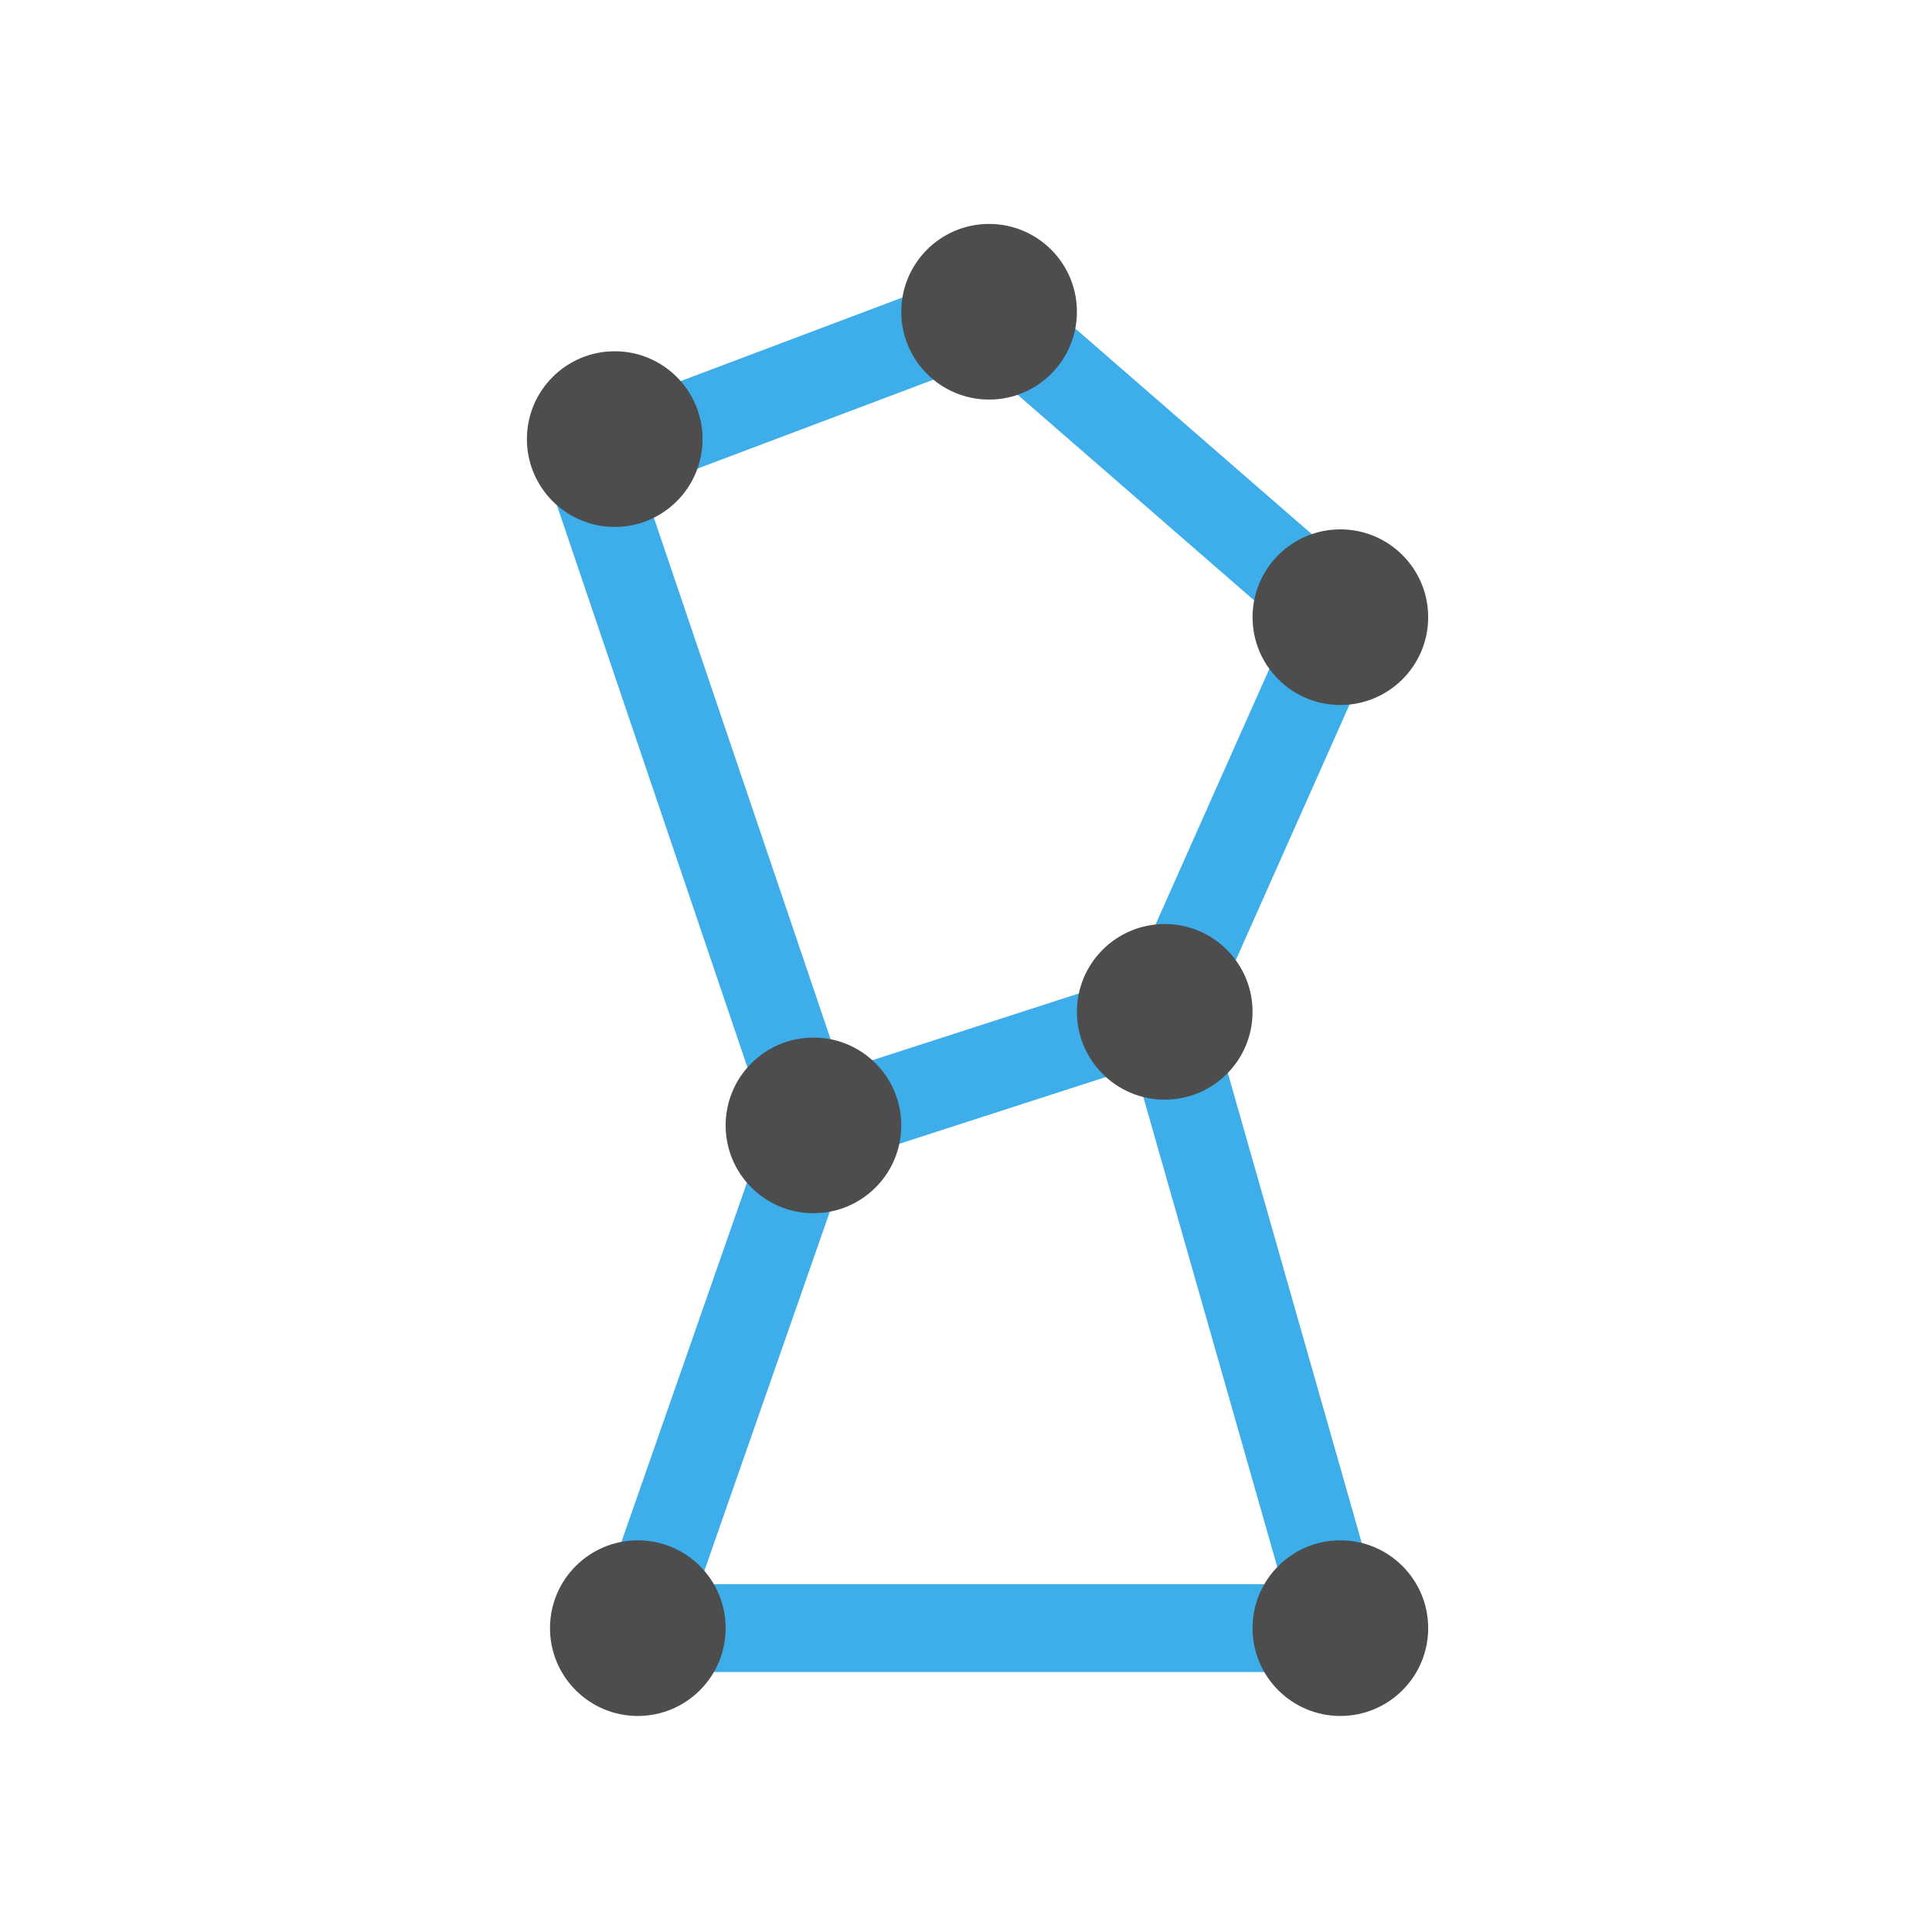 <?xml version="1.0" encoding="UTF-8" standalone="no"?>
<svg
   xmlns:dc="http://purl.org/dc/elements/1.1/"
   xmlns:cc="http://creativecommons.org/ns#"
   xmlns:rdf="http://www.w3.org/1999/02/22-rdf-syntax-ns#"
   xmlns:svg="http://www.w3.org/2000/svg"
   xmlns="http://www.w3.org/2000/svg"
   xmlns:sodipodi="http://sodipodi.sourceforge.net/DTD/sodipodi-0.dtd"
   xmlns:inkscape="http://www.inkscape.org/namespaces/inkscape"
   viewBox="0 0 22 22"
   version="1.1"
   id="svg6"
   sodipodi:docname="show-constellation-lines.svg"
   inkscape:export-filename="/mnt/partizione/icone/originali/replace/i65.png"
   inkscape:export-xdpi="96"
   inkscape:export-ydpi="96"
   inkscape:version="0.92+devel unknown"
   width="22"
   height="22">
  <sodipodi:namedview
     pagecolor="#ffffff"
     bordercolor="#666666"
     inkscape:document-rotation="0"
     borderopacity="1"
     objecttolerance="10"
     gridtolerance="10"
     guidetolerance="10"
     inkscape:pageopacity="0"
     inkscape:pageshadow="2"
     inkscape:window-width="1920"
     inkscape:window-height="1016"
     id="namedview8"
     showgrid="true"
     inkscape:zoom="26.5"
     inkscape:cx="7.3062349"
     inkscape:cy="10.576765"
     inkscape:window-x="0"
     inkscape:window-y="0"
     inkscape:window-maximized="1"
     inkscape:current-layer="svg6"
     inkscape:snap-bbox="true"
     inkscape:snap-bbox-midpoints="true"
     inkscape:bbox-nodes="false"
     inkscape:snap-object-midpoints="true">
    <inkscape:grid
       type="xygrid"
       id="grid4269" />
  </sodipodi:namedview>
  <defs
     id="defs3051">
    <style
       type="text/css"
       id="current-color-scheme">
      .ColorScheme-Text {
        color:#4d4d4d;
      }
      </style>
  </defs>
  <path
     style="fill:none;fill-rule:evenodd;stroke:#3daee9;stroke-width:1px;stroke-linecap:butt;stroke-linejoin:miter;stroke-opacity:1"
     d="m 11.263,3.55 -4.558,1.718 2.558,7.547 -2,5.725 h 8 l -2,-7.018 2,-4.494 z"
     id="path4271"
     inkscape:connector-curvature="0" />
  <path
     style="fill:none;fill-rule:evenodd;stroke:#3daee9;stroke-width:1px;stroke-linecap:butt;stroke-linejoin:miter;stroke-opacity:1"
     d="M 9.263,12.815 13.263,11.522"
     id="path4273"
     inkscape:connector-curvature="0" />
  <circle
     style="fill:#f2f2f2;stroke:#000000;stroke-width:0.752;stroke-opacity:1"
     id="path4299"
     cx="8"
     cy="7.61"
     r="0" />
  <circle
     style="fill:#4d4d4d;fill-opacity:1;stroke:none;stroke-width:0.752;stroke-opacity:1"
     id="path4299-1"
     cx="7"
     cy="5"
     r="1" />
  <circle
     style="fill:#4d4d4d;fill-opacity:1;stroke:none;stroke-width:0.752;stroke-opacity:1"
     id="path4299-1-3"
     cx="11.263"
     cy="3.55"
     r="1" />
  <circle
     style="fill:#4d4d4d;fill-opacity:1;stroke:none;stroke-width:0.752;stroke-opacity:1"
     id="path4299-1-6"
     cx="15.263"
     cy="7.028"
     r="1" />
  <circle
     style="fill:#4d4d4d;fill-opacity:1;stroke:none;stroke-width:0.752;stroke-opacity:1"
     id="path4299-1-7"
     cx="13.263"
     cy="11.522"
     r="1" />
  <circle
     style="fill:#4d4d4d;fill-opacity:1;stroke:none;stroke-width:0.752;stroke-opacity:1"
     id="path4299-1-5"
     cx="9.263"
     cy="12.815"
     r="1" />
  <circle
     style="fill:#4d4d4d;fill-opacity:1;stroke:none;stroke-width:0.752;stroke-opacity:1"
     id="path4299-1-35"
     cx="7.263"
     cy="18.54"
     r="1" />
  <circle
     style="fill:#4d4d4d;fill-opacity:1;stroke:none;stroke-width:0.752;stroke-opacity:1"
     id="path4299-1-62"
     cx="15.263"
     cy="18.54"
     r="1" />
</svg>

